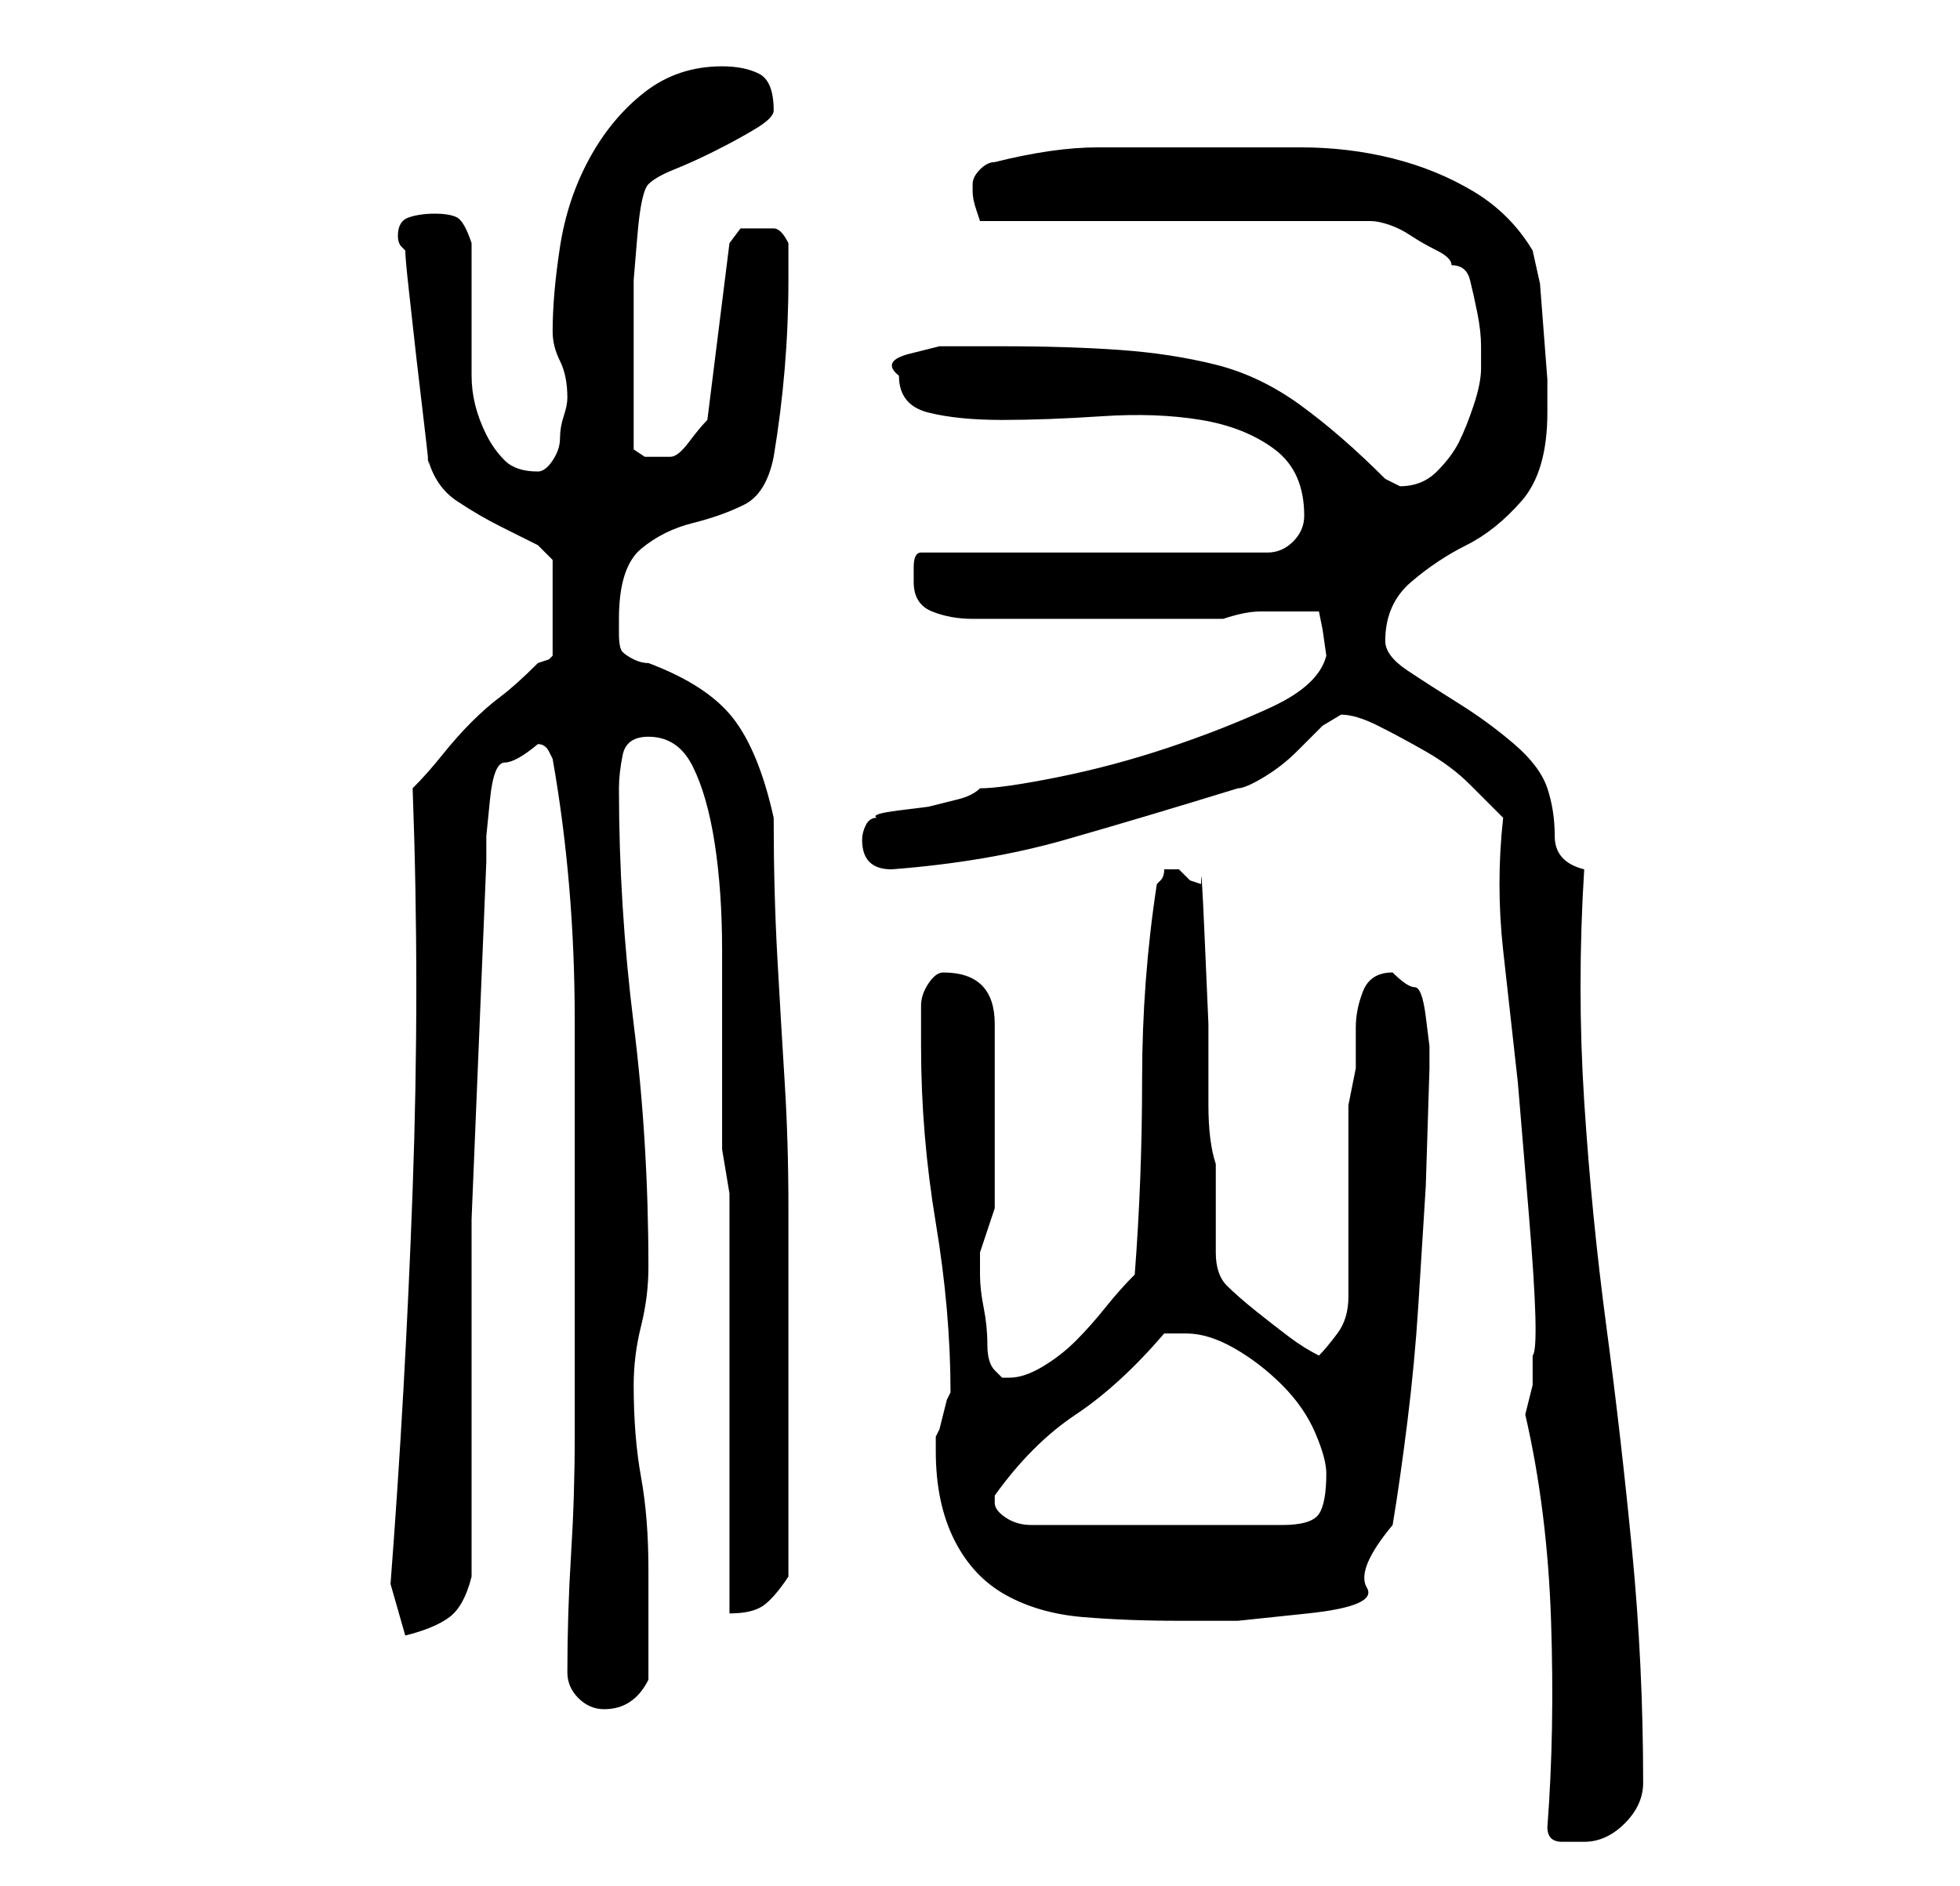 <?xml version="1.0" standalone="no"?>
<!DOCTYPE svg PUBLIC "-//W3C//DTD SVG 1.1//EN" "http://www.w3.org/Graphics/SVG/1.1/DTD/svg11.dtd" >
<svg xmlns="http://www.w3.org/2000/svg" xmlns:xlink="http://www.w3.org/1999/xlink" version="1.1" viewBox="-10 0 266 256">
   <path fill="currentColor"
d="M200 248q0 2 2 2h3q3 0 5.5 -2.5t2.5 -5.5q0 -16 -1.5 -31.5t-3.5 -30.5t-3 -30.5t0 -31.5q-4 -1 -4 -4.5t-1 -6.5t-4.5 -6t-7.5 -5.5t-7 -4.5t-3 -4q0 -5 3.5 -8t7.5 -5t7.5 -6t3.5 -12v-4.5t-0.5 -6.5t-0.5 -6.5t-1 -4.5q-3 -5 -8 -8t-11 -4.5t-12.5 -1.5h-12.5h-15
q-6 0 -14 2q-1 0 -2 1t-1 2v0v1q0 1 0.5 2.5l0.5 1.5h53q1 0 2.5 0.5t3 1.5t3.5 2t2 2q2 0 2.5 2t1 4.5t0.5 4.5v3q0 2 -1 5t-2 5t-3 4t-5 2l-1 -0.5l-1 -0.5q-6 -6 -11.5 -10t-11.5 -5.5t-13 -2t-16 -0.5h-4h-4.5t-4 1t-1.5 3q0 4 4 5t10 1t13.5 -0.5t13.5 0.5t10 4t4 9
q0 2 -1.5 3.5t-3.5 1.5h-47q-1 0 -1 2v2q0 3 2.5 4t5.5 1h34q3 -1 5 -1h5h3l0.5 2.5t0.5 3.5q-1 4 -7.5 7t-14 5.5t-15 4t-10.5 1.5q-1 1 -3 1.5l-4 1t-4 0.5t-3 1q-1 0 -1.5 1t-0.5 2q0 2 1 3t3 1q13 -1 23.5 -4t23.5 -7q1 0 3.5 -1.5t4.5 -3.5l3.5 -3.5t2.5 -1.5
q2 0 5 1.5t6.5 3.5t6 4.5l4.5 4.5q-1 9 0 18l2 18t1.5 18t0.5 19v4t-1 4q3 13 3.5 28t-0.5 28zM67 227q0 2 1.5 3.5t3.5 1.5t3.5 -1t2.5 -3v-15q0 -7 -1 -12.5t-1 -12.5q0 -4 1 -8t1 -8q0 -17 -2 -33t-2 -32q0 -2 0.5 -4.5t3.5 -2.5q4 0 6 4t3 10.5t1 14.5v15v12t1 6v57
q3 0 4.5 -1t3.5 -4v-31v-19q0 -9 -0.5 -17t-1 -17t-0.5 -19q-2 -9 -5.5 -13.5t-11.5 -7.5q-1 0 -2 -0.5t-1.5 -1t-0.5 -2.5v-2q0 -7 3 -9.5t7 -3.5t7 -2.5t4 -6.5q1 -6 1.5 -12t0.5 -12v-5q-1 -2 -2 -2h-2h-2.5t-1.5 2l-3 24q-1 1 -2.5 3t-2.5 2h-2h-1.5t-1.5 -1v-10v-7v-6
t0.5 -6t1.5 -7q1 -1 3.5 -2t5.5 -2.5t5.5 -3t2.5 -2.5q0 -4 -2 -5t-5 -1q-6 0 -10.5 3.5t-7.5 9t-4 12t-1 11.5q0 2 1 4t1 5v0q0 1 -0.5 2.5t-0.5 3t-1 3t-2 1.5q-3 0 -4.5 -1.5t-2.5 -3.5t-1.5 -4t-0.5 -4v-3.5v-5.5v-5.5v-3.5q-1 -3 -2 -3.5t-3 -0.5t-3.5 0.5t-1.5 2.5
q0 1 0.5 1.5l0.5 0.5q0 1 0.5 5.5l1 9t1 8.5t0.5 5q1 4 4 6t6 3.5l5 2.5t2 2v13l-0.5 0.5t-1.5 0.5q-3 3 -5 4.5t-4 3.5t-4 4.5t-4 4.5q1 27 0 54.5t-3 53.5l2 7q4 -1 6 -2.5t3 -5.5v-48.5t2 -48.5v-3.5t0.5 -5t2 -5t4.5 -2.5v0q1 0 1.5 1l0.5 1q3 17 3 35.5v36.5v3v5v7v5
q0 8 -0.5 16t-0.5 16zM117 197q0 7 2.5 12t7 7.5t10.5 3t13 0.5h8t9.5 -1t8 -3.5t3.5 -8.5q1 -6 2 -14t1.5 -16l1 -16t0.5 -16v-3t-0.5 -4t-1.5 -4t-3 -2q-3 0 -4 2.5t-1 5v5.5t-1 5v26q0 3 -1.5 5t-2.5 3q-2 -1 -4 -2.5t-4.5 -3.5t-4 -3.5t-1.5 -4.5v-12q-1 -3 -1 -8v-11
t-0.5 -11.5t-0.5 -7.5l-1.5 -0.5t-1.5 -1.5h-1h-1q0 1 -0.5 1.5l-0.5 0.5q-2 13 -2 26.5t-1 26.5q-2 2 -4 4.5t-4 4.5t-4.5 3.5t-4.5 1.5h-1l-1 -1q-1 -1 -1 -3.5t-0.5 -5t-0.5 -4.5v-3l1 -3l1 -3v-2v-3v-4v-4v-2v-4v-4v-2q0 -7 -7 -7q-1 0 -2 1.5t-1 3v3v2.5q0 12 2 24
t2 23l-0.5 1t-0.5 2t-0.5 2l-0.5 1v2zM125 204v-1q5 -7 11 -11t12 -11h2h1q3 0 6.5 2t6.5 5t4.5 6.5t1.5 5.5q0 4 -1 5.5t-5 1.5h-34q-2 0 -3.5 -1t-1.5 -2z" />
</svg>
